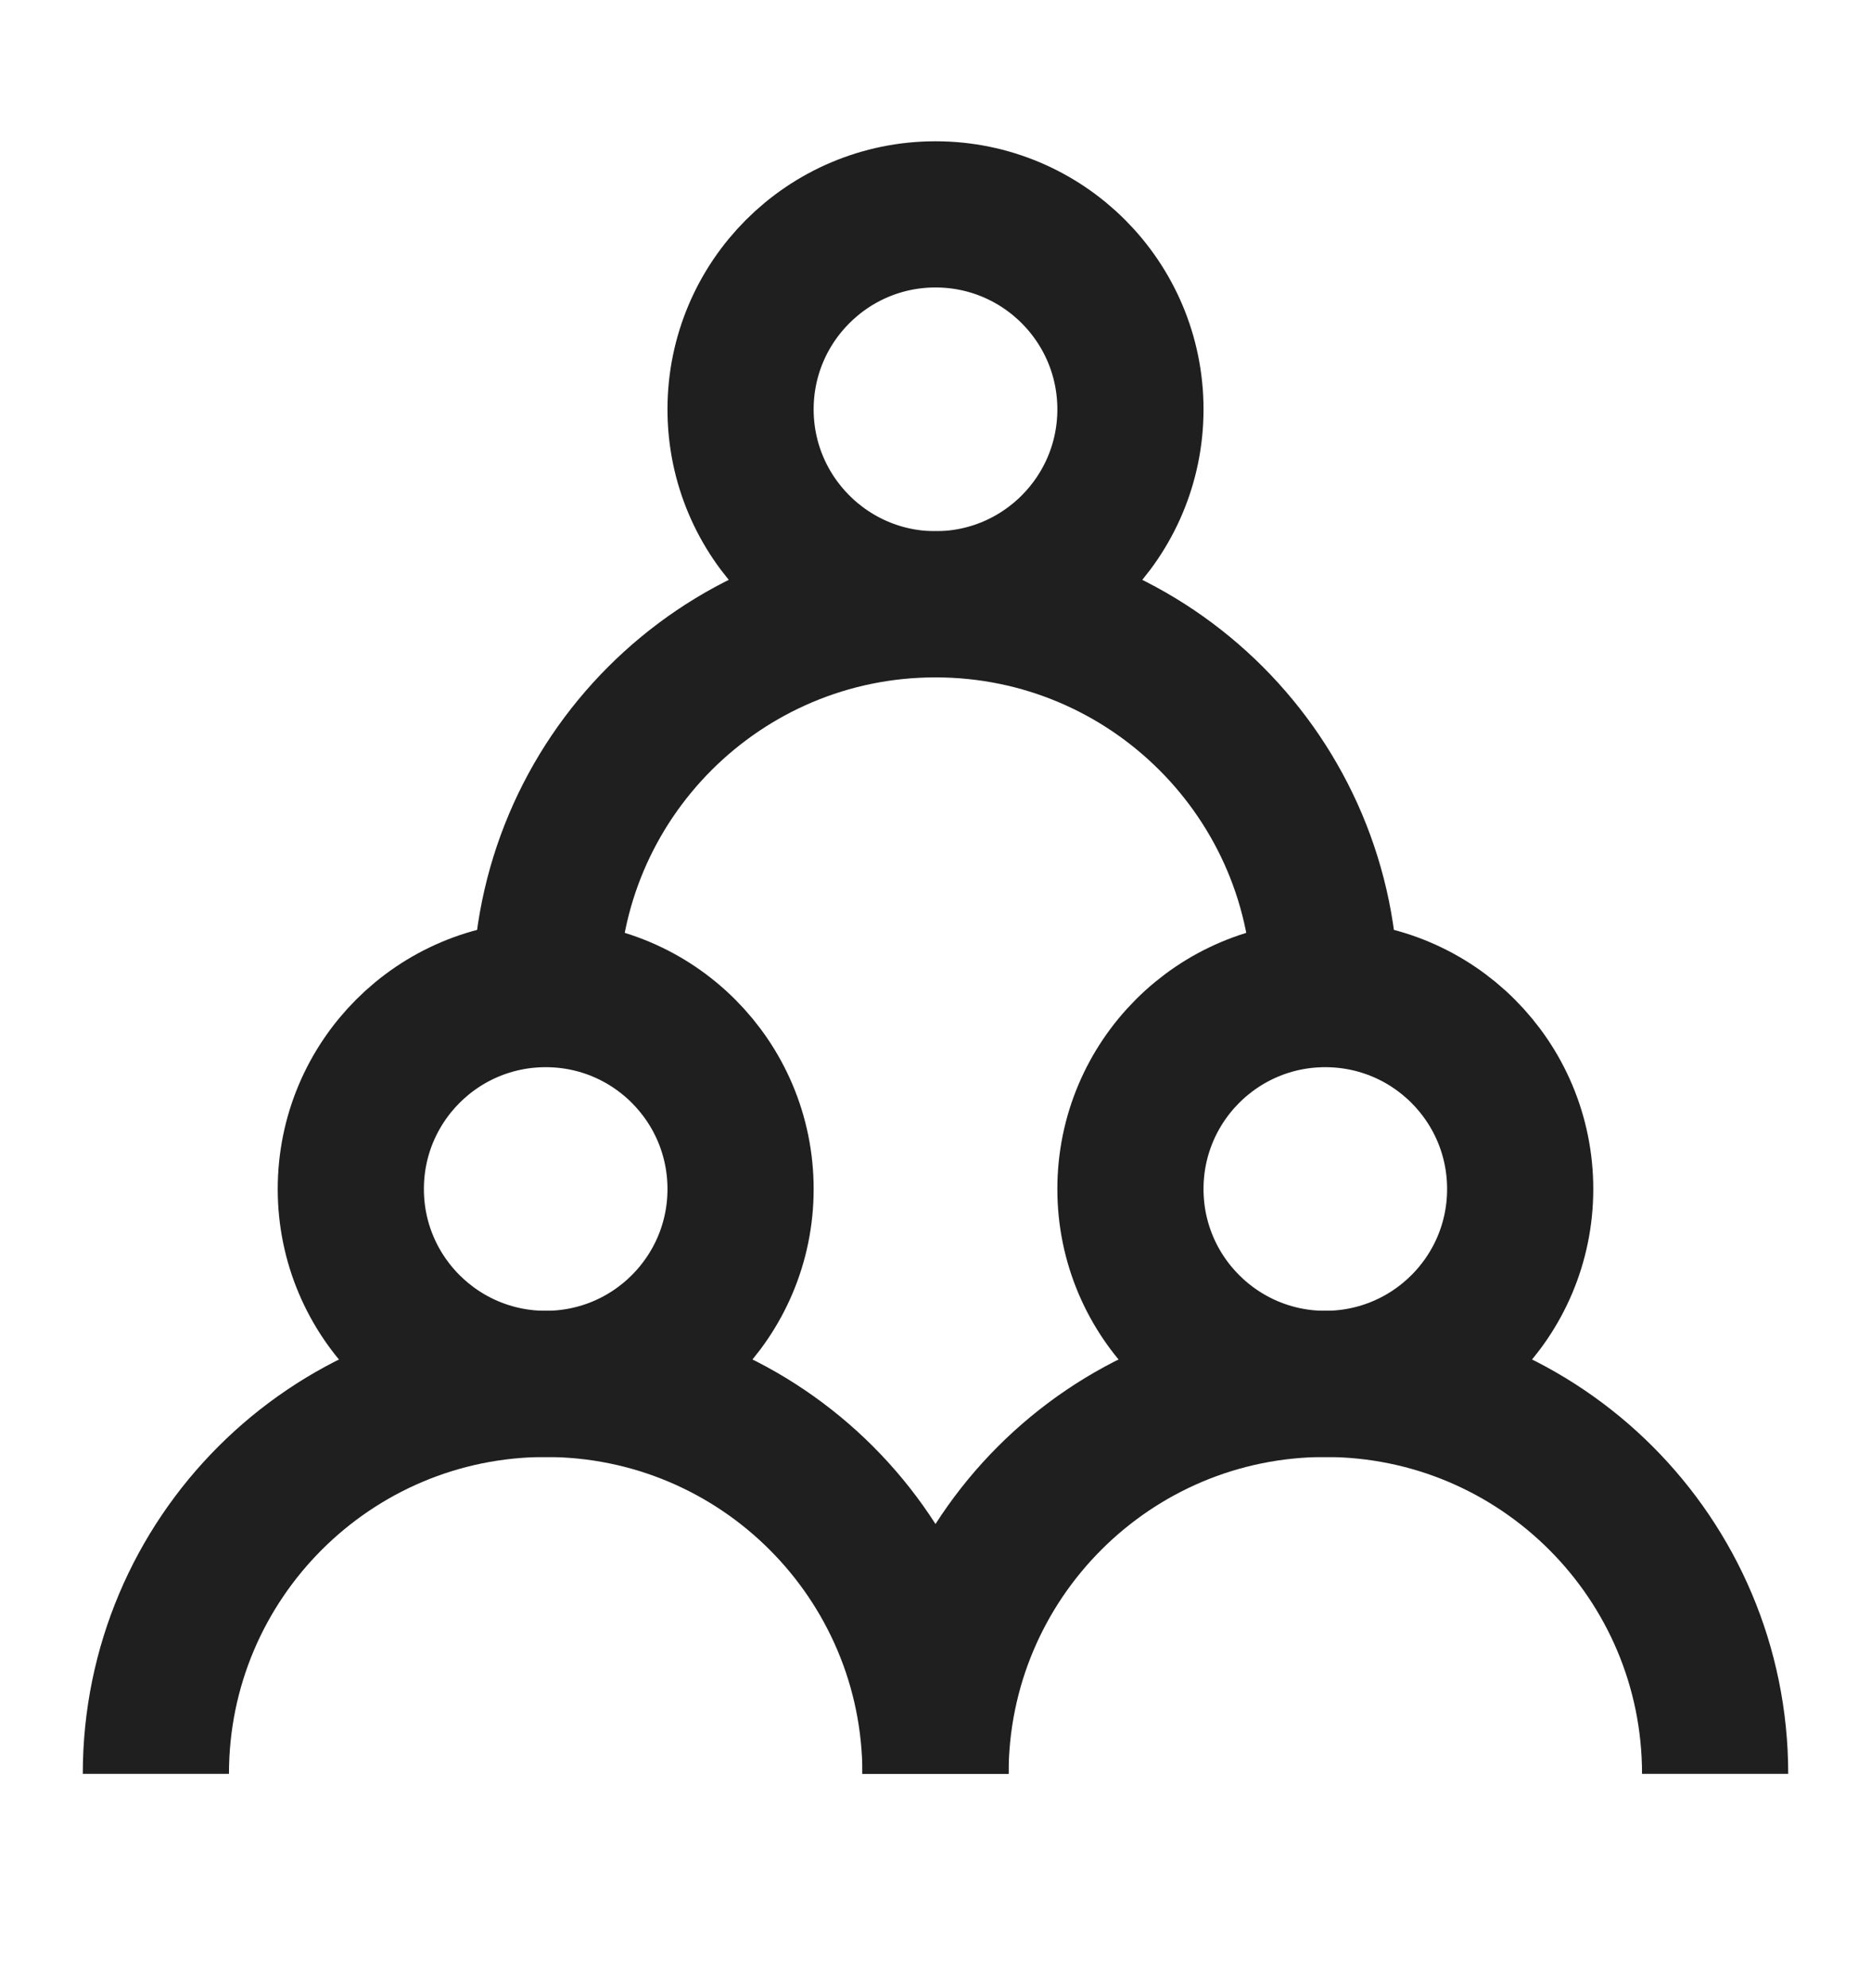 <svg width="16" height="17" viewBox="0 0 16 17" fill="none" xmlns="http://www.w3.org/2000/svg">
<g id="Frame">
<path id="Vector" d="M4.667 11.833C5.587 11.833 6.333 11.087 6.333 10.167C6.333 9.246 5.587 8.5 4.667 8.5C3.746 8.5 3 9.246 3 10.167C3 11.087 3.746 11.833 4.667 11.833Z" stroke="#1F1F1F" stroke-width="1.25" stroke-linejoin="round"/>
<path id="Vector_2" d="M11.333 11.833C12.254 11.833 13 11.087 13 10.167C13 9.246 12.254 8.5 11.333 8.5C10.413 8.5 9.667 9.246 9.667 10.167C9.667 11.087 10.413 11.833 11.333 11.833Z" stroke="#1F1F1F" stroke-width="1.25" stroke-linejoin="round"/>
<path id="Vector_3" d="M8 5.167C8.921 5.167 9.667 4.42 9.667 3.5C9.667 2.58 8.921 1.833 8 1.833C7.08 1.833 6.333 2.58 6.333 3.5C6.333 4.42 7.08 5.167 8 5.167Z" stroke="#1F1F1F" stroke-width="1.25" stroke-linejoin="round"/>
<path id="Vector_4" d="M8 15.167C8 13.326 6.508 11.833 4.667 11.833C2.826 11.833 1.333 13.326 1.333 15.167" stroke="#1F1F1F" stroke-width="1.25" stroke-linejoin="round"/>
<path id="Vector_5" d="M14.667 15.167C14.667 13.326 13.174 11.833 11.333 11.833C9.492 11.833 8 13.326 8 15.167" stroke="#1F1F1F" stroke-width="1.25" stroke-linejoin="round"/>
<path id="Vector_6" d="M11.333 8.5C11.333 6.659 9.841 5.167 8 5.167C6.159 5.167 4.667 6.659 4.667 8.5" stroke="#1F1F1F" stroke-width="1.25" stroke-linejoin="round"/>
</g>
</svg>
